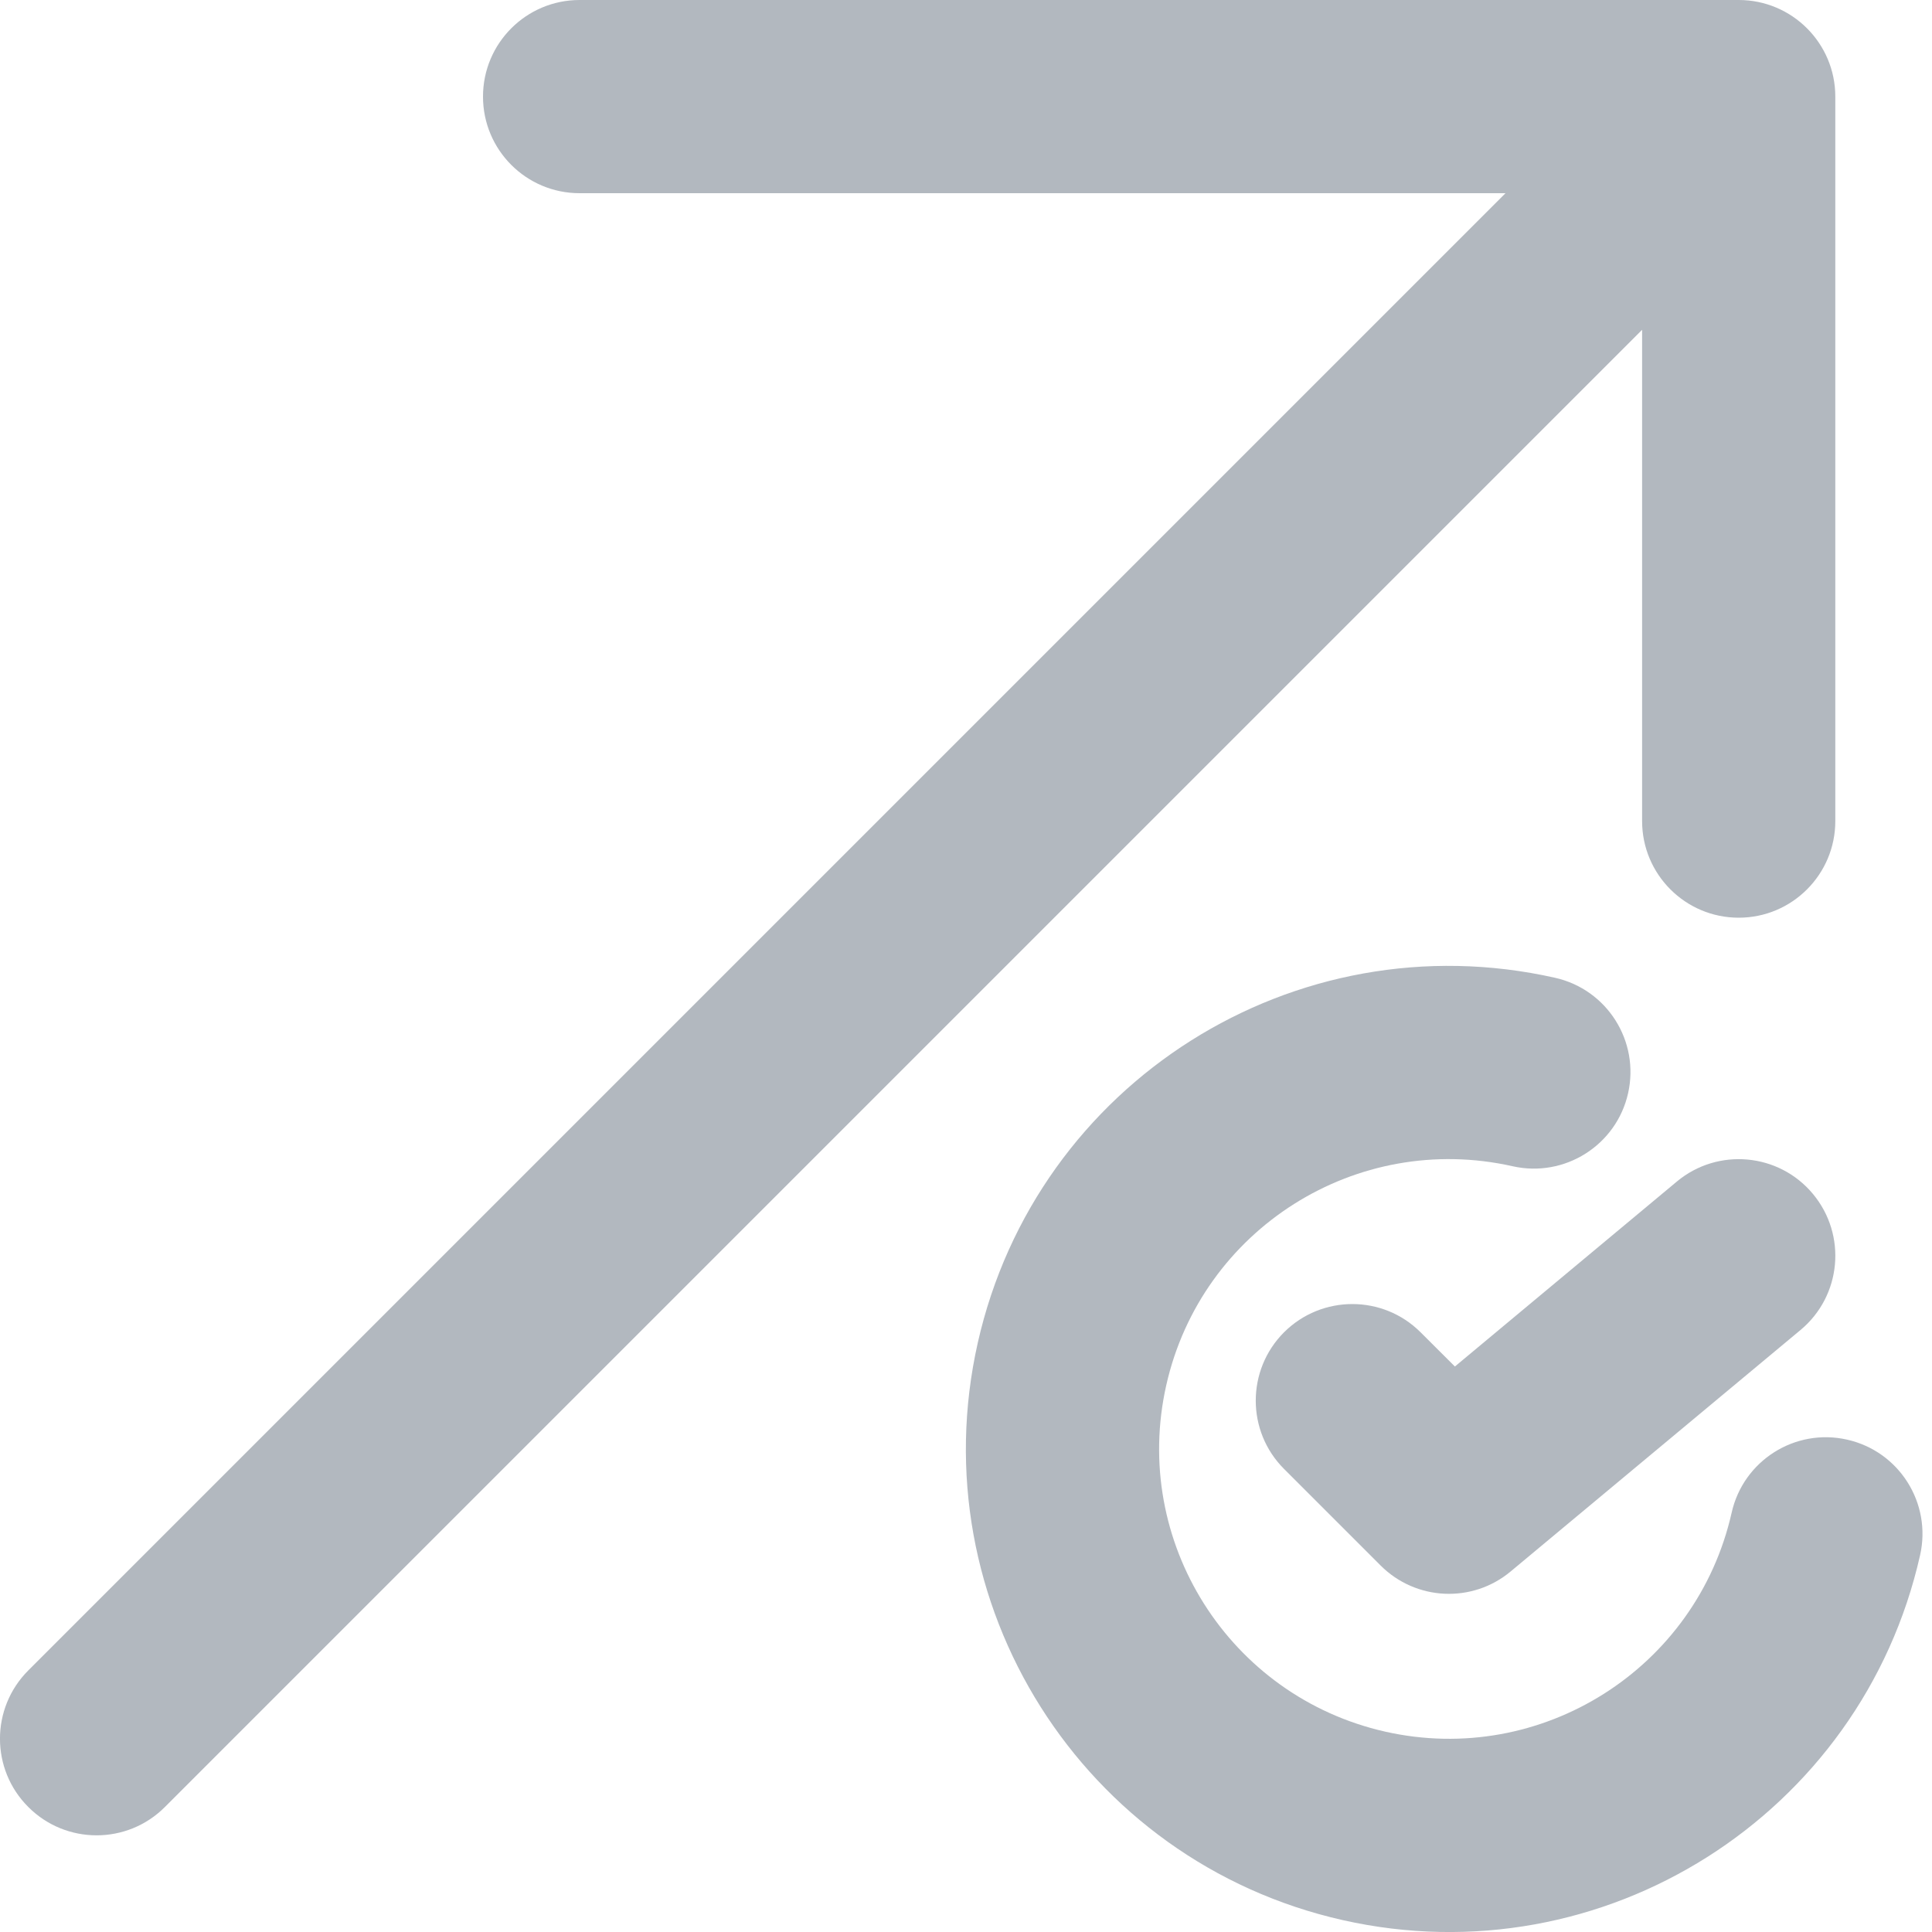 <svg width="20" height="20" viewBox="0 0 20 20" fill="none" xmlns="http://www.w3.org/2000/svg">
<path d="M6 0C5.447 0 5 0.448 5 1C5 1.552 5.447 2 6 2H15.585L0.293 17.292C-0.098 17.683 -0.098 18.316 0.293 18.706C0.683 19.097 1.317 19.097 1.707 18.706L16.999 3.414V8.5C16.999 9.052 17.447 9.5 17.999 9.5C18.551 9.5 18.999 9.052 18.999 8.5V1C18.999 0.448 18.551 0 17.999 0H6Z" fill="#B2B8BF"/>
<path d="M15.659 12.073C14.042 11.709 12.437 12.723 12.073 14.34C11.709 15.956 12.724 17.561 14.34 17.926C15.956 18.29 17.561 17.275 17.926 15.659C18.047 15.12 18.582 14.781 19.121 14.903C19.66 15.024 19.998 15.559 19.877 16.098C19.27 18.792 16.594 20.484 13.9 19.877C11.207 19.27 9.515 16.594 10.122 13.9C10.729 11.206 13.404 9.515 16.098 10.122C16.637 10.243 16.975 10.778 16.854 11.317C16.733 11.856 16.197 12.194 15.659 12.073Z" fill="#B2B8BF"/>
<path d="M18.639 13.768C19.064 13.414 19.121 12.784 18.767 12.359C18.414 11.935 17.783 11.878 17.359 12.231L15.061 14.146L14.706 13.792C14.316 13.402 13.683 13.402 13.292 13.792C12.902 14.183 12.902 14.816 13.292 15.206L14.292 16.206C14.658 16.572 15.242 16.599 15.639 16.267L18.639 13.768Z" fill="#B2B8BF"/>
</svg>
